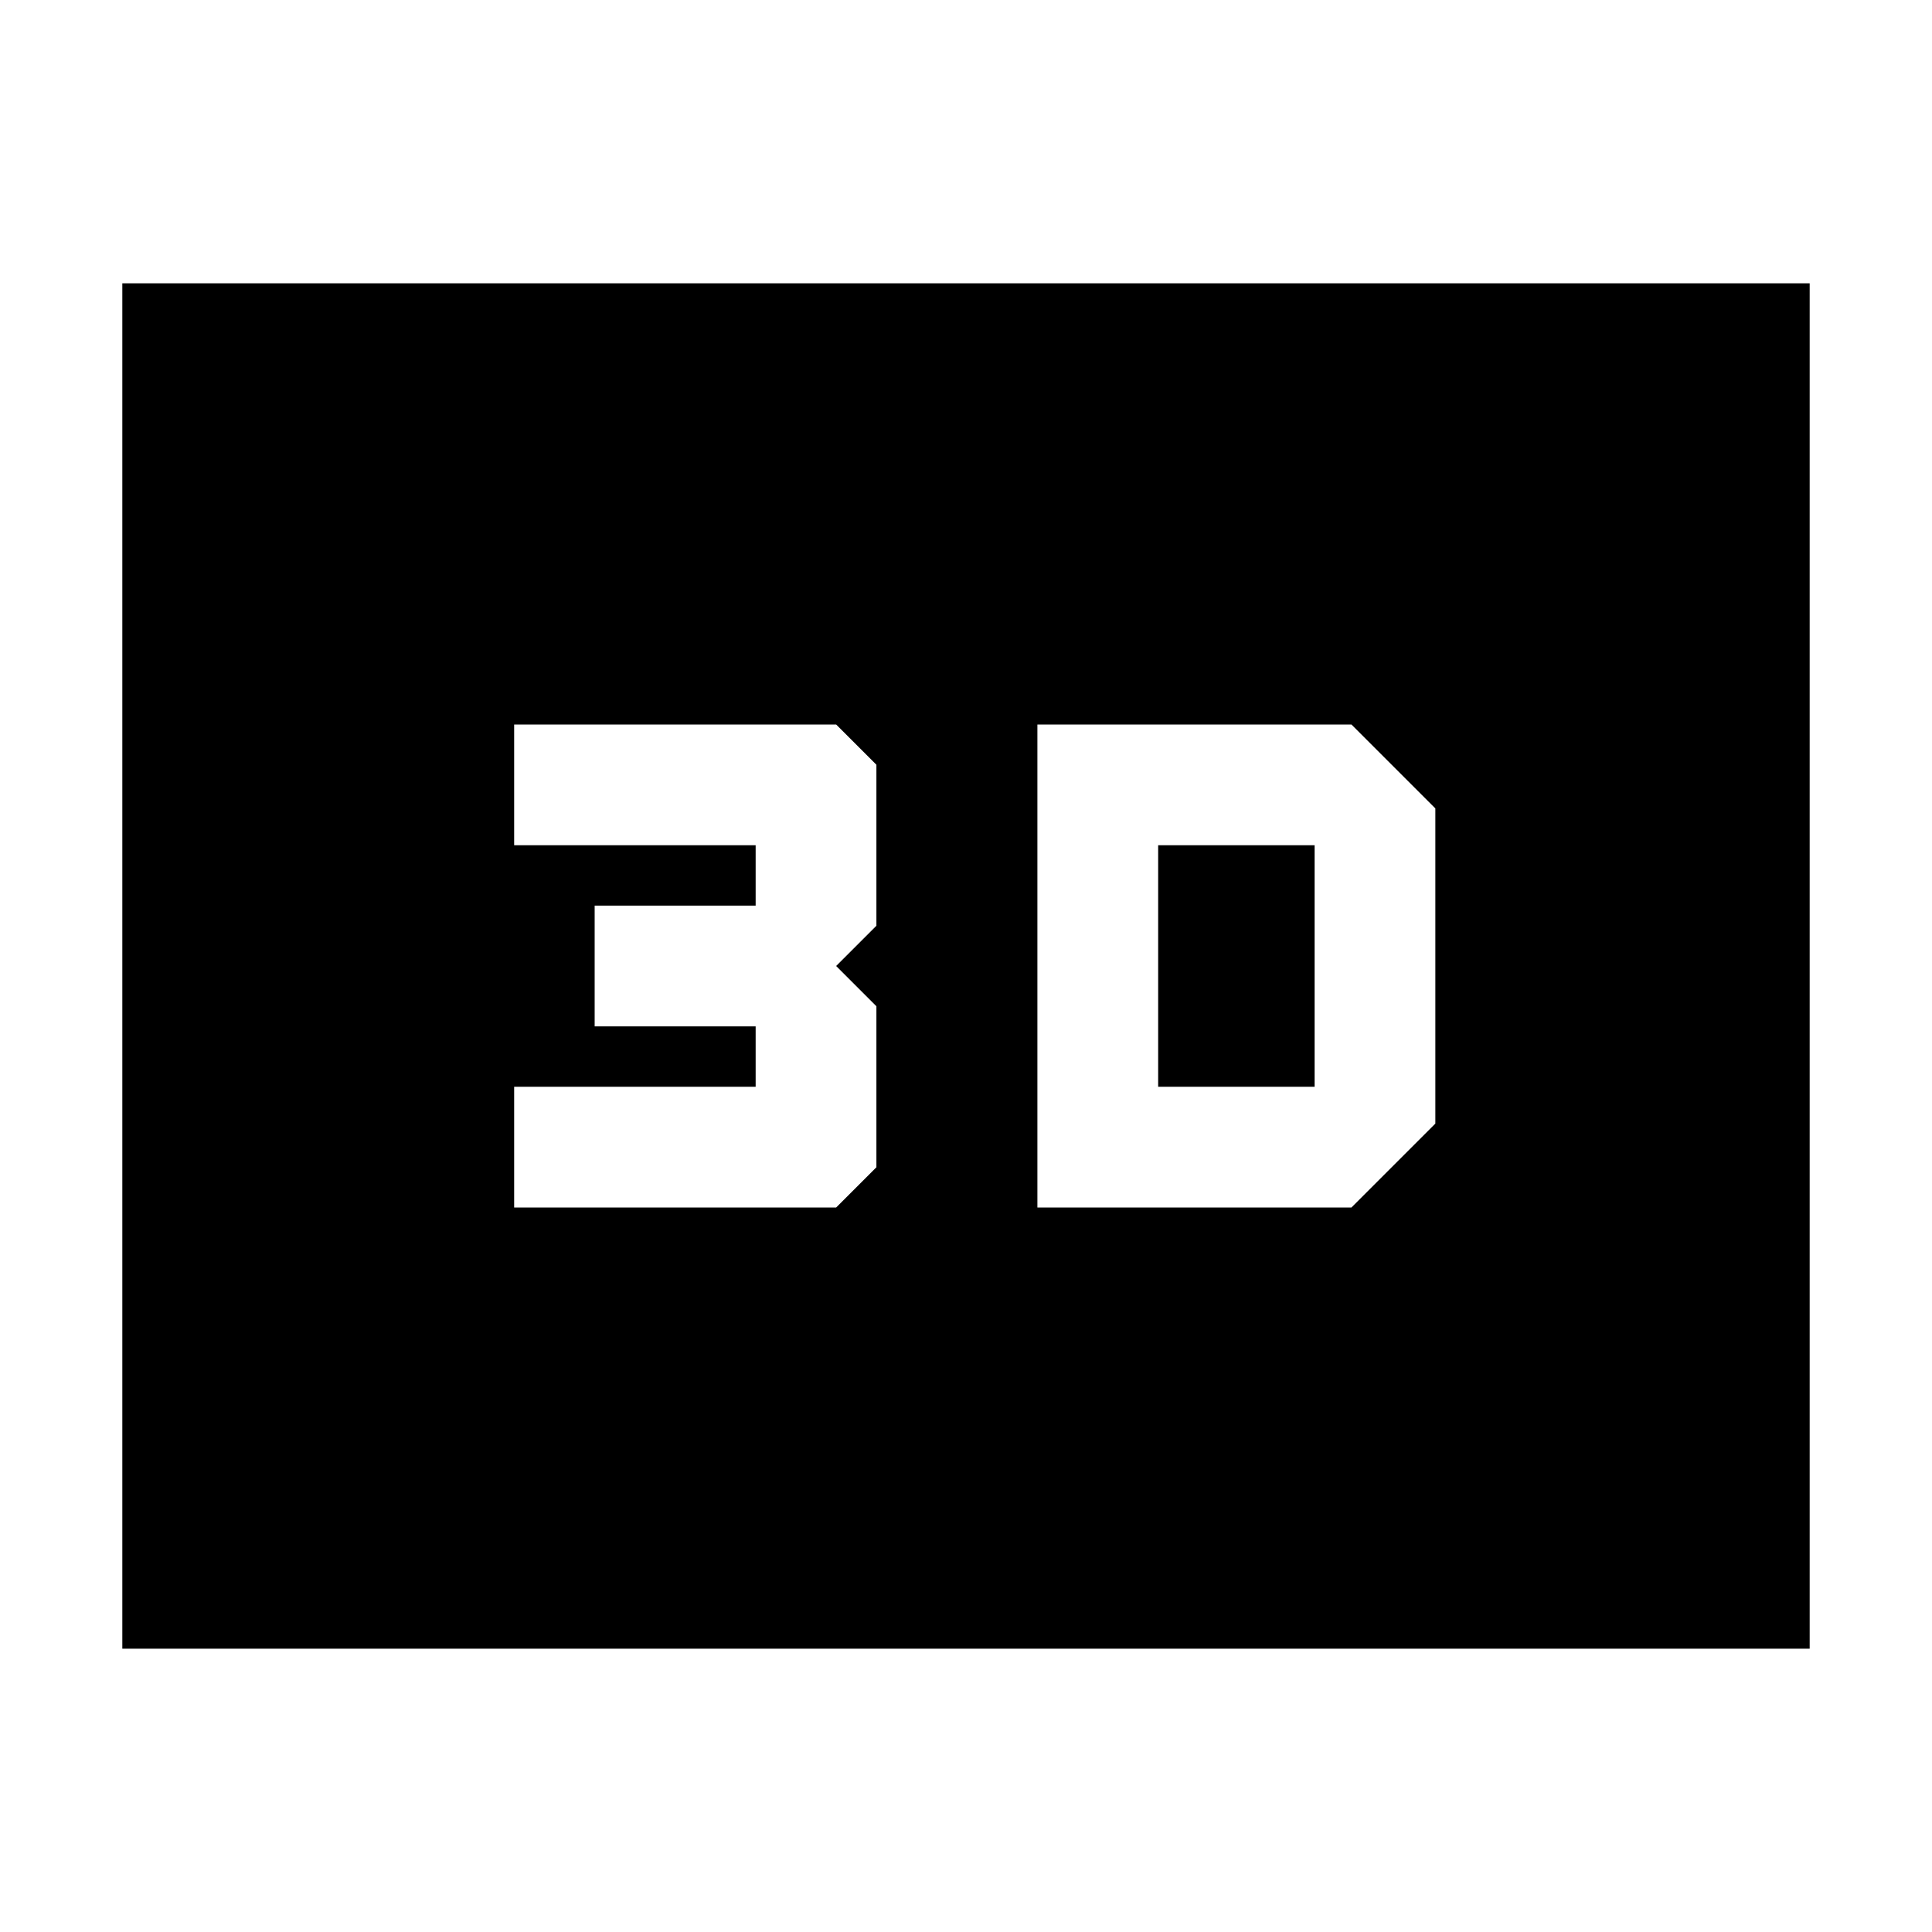 <svg xmlns="http://www.w3.org/2000/svg" height="24" viewBox="0 -960 960 960" width="24"><path d="M515.48-600v240h156.04l41.7-41.7v-156.6l-41.7-41.7H515.48Zm60 180v-120h77.74v120h-77.74Zm-320 60h160l20-20v-80l-20-20 20-20v-80l-20-20h-160v60h120v30h-80v60h80v30h-120v60ZM60.78-140.78v-678.44h838.44v678.44H60.78Zm106-106h626.44v-466.44H166.78v466.44Zm0 0v-466.44h626.44v466.44H166.78Z"/></svg>